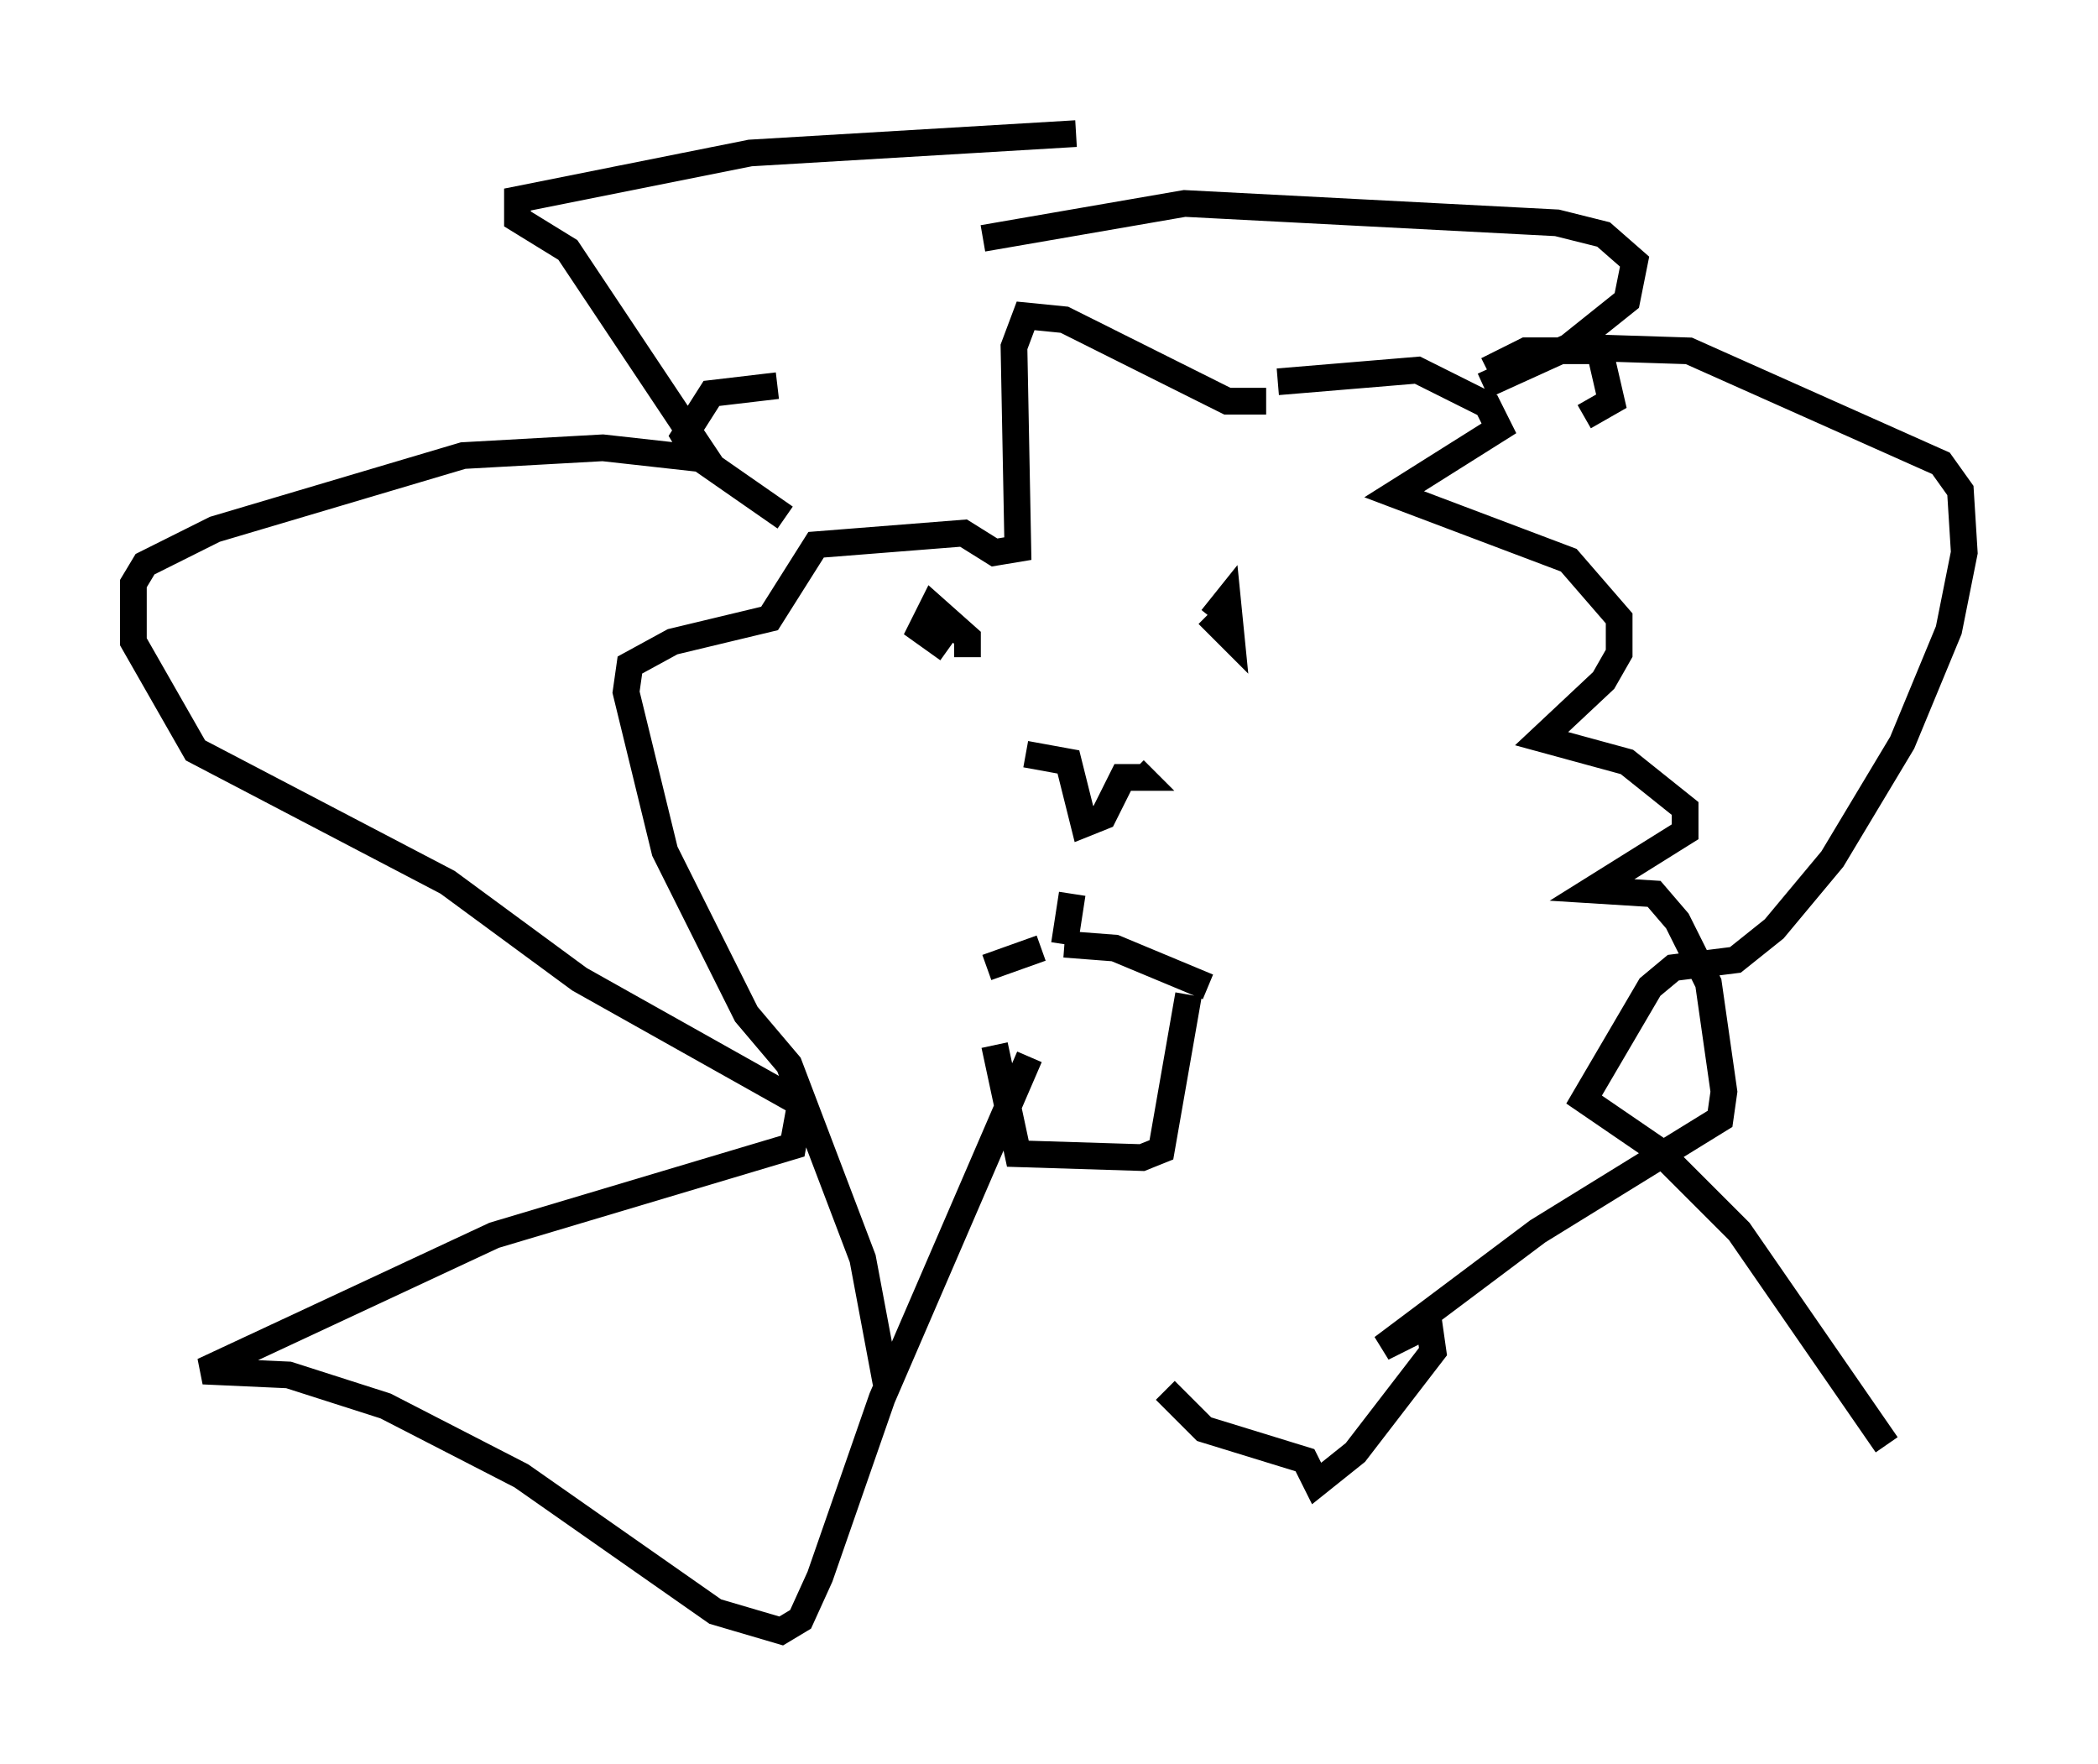 <?xml version="1.0" encoding="utf-8" ?>
<svg baseProfile="full" height="66.067" version="1.1" width="78.559" xmlns="http://www.w3.org/2000/svg" xmlns:ev="http://www.w3.org/2001/xml-events" xmlns:xlink="http://www.w3.org/1999/xlink"><defs /><rect fill="white" height="66.067" width="78.559" x="0" y="0" /><path d="M43.492, 28.385 m-5.084, -0.145 l1.598, 0.291 0.581, 2.324 l0.726, -0.291 0.726, -1.453 l0.726, 0.0 -0.291, -0.291 m2.905, -5.665 l0.581, -0.726 0.145, 1.453 l-0.872, -0.872 m-9.006, 1.598 l0.0, -0.726 -1.307, -1.162 l-0.436, 0.872 1.017, 0.726 m4.648, 9.151 l-0.291, 1.888 m-0.872, 0.145 l-2.034, 0.726 m2.905, -0.872 l1.888, 0.145 3.486, 1.453 m-0.726, 0.291 l-1.017, 5.81 -0.726, 0.291 l-4.648, -0.145 -0.872, -4.067 m18.447, -25.274 l1.453, -0.726 2.76, 0.0 l0.436, 1.888 -1.017, 0.581 m-30.212, -1.162 l-2.469, 0.291 -1.017, 1.598 l0.436, 0.726 3.341, 2.324 m18.447, -5.084 l5.229, -0.436 2.615, 1.307 l0.436, 0.872 -3.922, 2.469 l6.536, 2.469 1.888, 2.179 l0.0, 1.307 -0.581, 1.017 l-2.324, 2.179 3.196, 0.872 l2.179, 1.743 0.0, 0.872 l-3.486, 2.179 2.324, 0.145 l0.872, 1.017 1.162, 2.324 l0.581, 4.067 -0.145, 1.017 l-6.827, 4.212 -5.81, 4.358 l1.743, -0.872 0.145, 1.017 l-2.905, 3.777 -1.453, 1.162 l-0.436, -0.872 -3.777, -1.162 l-1.453, -1.453 m3.777, -37.039 l-1.453, 0.0 -6.101, -3.05 l-1.453, -0.145 -0.436, 1.162 l0.145, 7.553 -0.872, 0.145 l-1.162, -0.726 -5.52, 0.436 l-1.743, 2.76 -3.631, 0.872 l-1.598, 0.872 -0.145, 1.017 l1.453, 5.955 3.05, 6.101 l1.598, 1.888 2.76, 7.263 l0.872, 4.648 m7.117, -46.771 l-12.201, 0.726 -8.715, 1.743 l0.0, 0.726 1.888, 1.162 l5.229, 7.844 -3.922, -0.436 l-5.229, 0.291 -9.296, 2.76 l-2.615, 1.307 -0.436, 0.726 l0.0, 2.179 2.324, 4.067 l9.441, 4.939 4.939, 3.631 l8.279, 4.648 -0.291, 1.598 l-11.184, 3.341 -10.894, 5.084 l3.196, 0.145 3.631, 1.162 l5.084, 2.615 7.263, 5.084 l2.469, 0.726 0.726, -0.436 l0.726, -1.598 2.324, -6.682 l5.52, -12.782 m-1.743, -30.648 l7.553, -1.307 13.944, 0.726 l1.743, 0.436 1.162, 1.017 l-0.291, 1.453 -2.179, 1.743 l-3.196, 1.453 3.196, -1.453 l4.503, 0.145 9.441, 4.212 l0.726, 1.017 0.145, 2.324 l-0.581, 2.905 -1.743, 4.212 l-2.615, 4.358 -2.179, 2.615 l-1.453, 1.162 -2.324, 0.291 l-0.872, 0.726 -2.469, 4.212 l2.76, 1.888 3.05, 3.05 l5.52, 7.989 " fill="none" stroke="black" stroke-width="1" /></svg>
